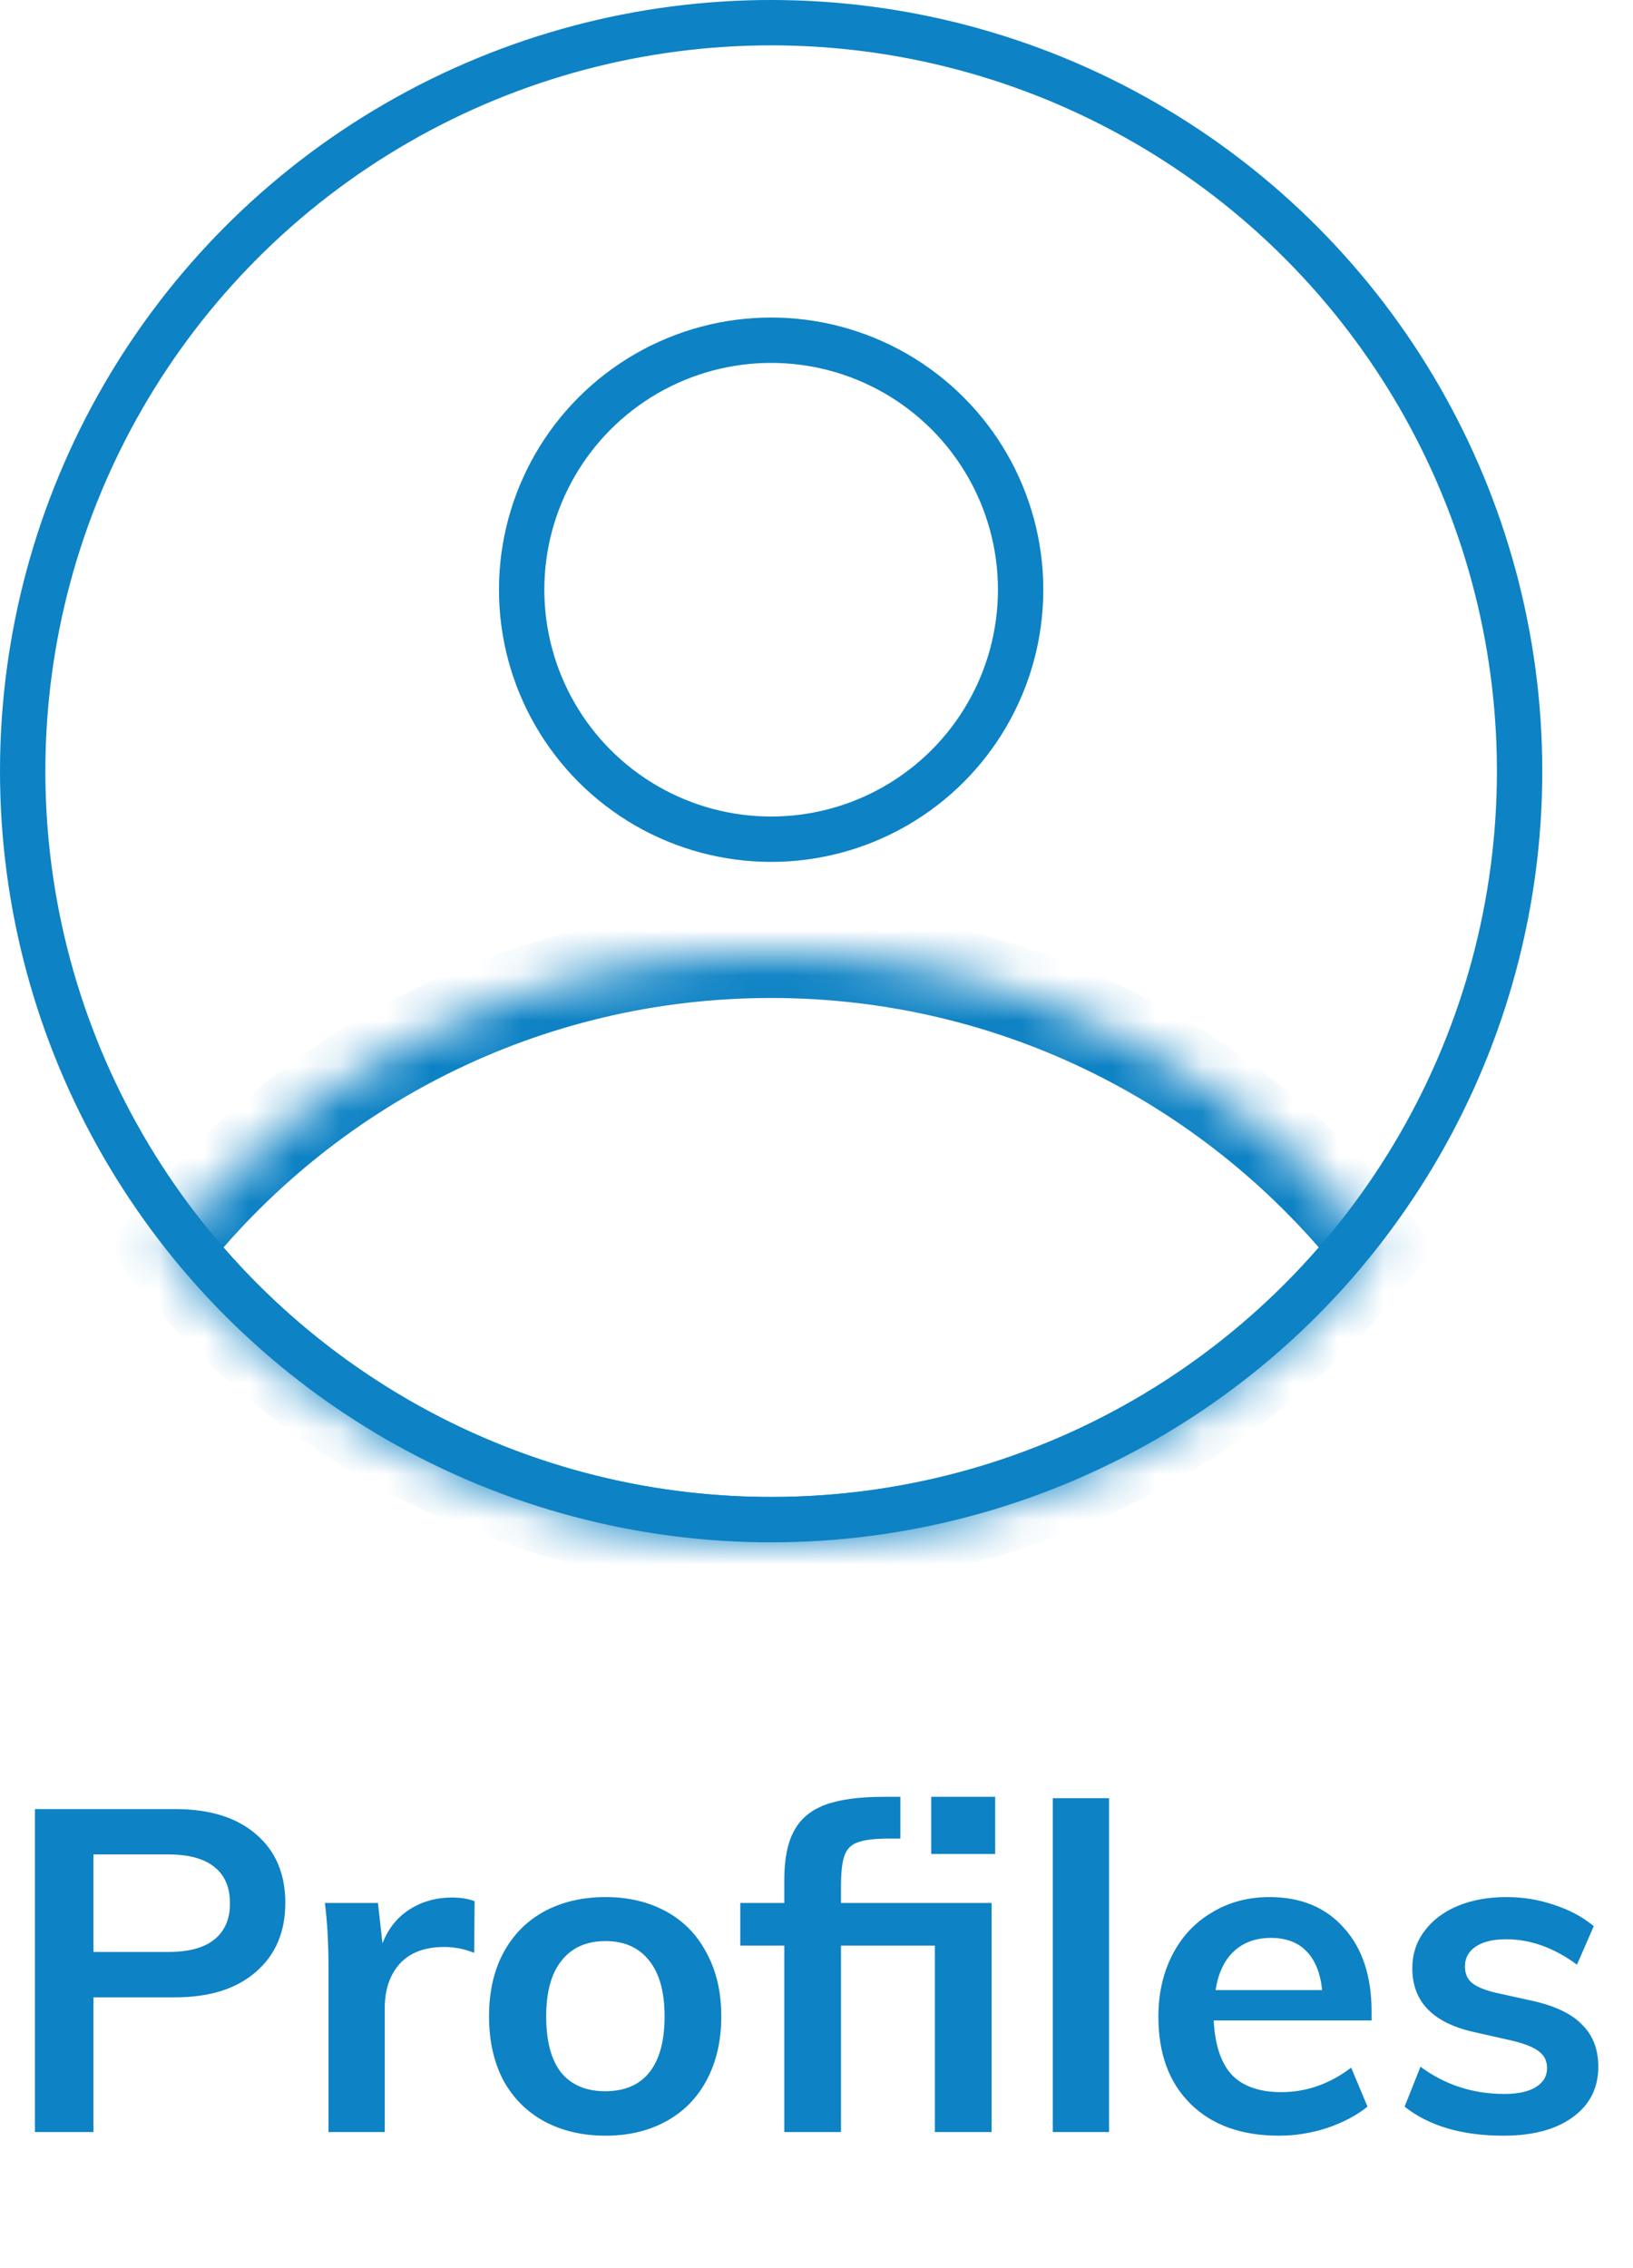 <svg width="36" height="50" viewBox="0 0 36 50" fill="none" xmlns="http://www.w3.org/2000/svg">
<path d="M0.77 39.88H3.86C4.627 39.88 5.223 40.067 5.65 40.44C6.077 40.807 6.29 41.31 6.29 41.95C6.29 42.59 6.073 43.097 5.64 43.47C5.213 43.843 4.62 44.03 3.86 44.03H2.06V47H0.77V39.88ZM3.71 43.03C4.157 43.03 4.493 42.94 4.72 42.76C4.953 42.573 5.07 42.307 5.07 41.96C5.07 41.607 4.957 41.34 4.73 41.16C4.503 40.973 4.163 40.88 3.71 40.88H2.06V43.03H3.71ZM9.963 41.83C10.156 41.83 10.322 41.857 10.463 41.91L10.453 43.05C10.239 42.963 10.019 42.92 9.793 42.92C9.366 42.92 9.039 43.043 8.812 43.29C8.592 43.537 8.482 43.863 8.482 44.27V47H7.242V43.38C7.242 42.847 7.216 42.37 7.162 41.95H8.332L8.432 42.84C8.559 42.513 8.759 42.263 9.033 42.09C9.306 41.917 9.616 41.83 9.963 41.83ZM13.351 47.08C12.838 47.08 12.384 46.973 11.991 46.76C11.604 46.547 11.304 46.243 11.091 45.85C10.884 45.45 10.781 44.983 10.781 44.45C10.781 43.917 10.884 43.453 11.091 43.06C11.304 42.66 11.604 42.353 11.991 42.14C12.384 41.927 12.838 41.82 13.351 41.82C13.857 41.82 14.304 41.927 14.691 42.14C15.078 42.353 15.374 42.66 15.581 43.06C15.794 43.453 15.901 43.917 15.901 44.45C15.901 44.983 15.794 45.45 15.581 45.85C15.374 46.243 15.078 46.547 14.691 46.76C14.304 46.973 13.857 47.08 13.351 47.08ZM13.341 46.1C13.768 46.1 14.091 45.963 14.311 45.69C14.537 45.41 14.651 44.997 14.651 44.45C14.651 43.91 14.537 43.5 14.311 43.22C14.084 42.933 13.764 42.79 13.351 42.79C12.931 42.79 12.607 42.933 12.381 43.22C12.154 43.5 12.041 43.91 12.041 44.45C12.041 44.997 12.151 45.41 12.371 45.69C12.598 45.963 12.921 46.1 13.341 46.1ZM18.54 41.95H21.86V47H20.61V42.89H18.54V47H17.29V42.89H16.32V41.95H17.29V41.44C17.29 40.987 17.36 40.63 17.5 40.37C17.64 40.103 17.866 39.91 18.18 39.79C18.5 39.67 18.933 39.61 19.48 39.61H19.849V40.53H19.61C19.296 40.53 19.066 40.557 18.919 40.61C18.773 40.657 18.673 40.753 18.619 40.9C18.566 41.04 18.54 41.267 18.54 41.58V41.95ZM21.939 39.61V40.87H20.529V39.61H21.939ZM23.209 39.64H24.449V47H23.209V39.64ZM30.237 44.54H26.757C26.783 45.08 26.917 45.48 27.157 45.74C27.403 45.993 27.767 46.12 28.247 46.12C28.8 46.12 29.313 45.94 29.787 45.58L30.147 46.44C29.907 46.633 29.61 46.79 29.257 46.91C28.91 47.023 28.557 47.08 28.197 47.08C27.37 47.08 26.72 46.847 26.247 46.38C25.773 45.913 25.537 45.273 25.537 44.46C25.537 43.947 25.64 43.49 25.847 43.09C26.053 42.69 26.343 42.38 26.717 42.16C27.09 41.933 27.513 41.82 27.987 41.82C28.68 41.82 29.227 42.047 29.627 42.5C30.033 42.947 30.237 43.563 30.237 44.35V44.54ZM28.017 42.72C27.683 42.72 27.41 42.82 27.197 43.02C26.99 43.213 26.857 43.497 26.797 43.87H29.147C29.107 43.49 28.99 43.203 28.797 43.01C28.61 42.817 28.35 42.72 28.017 42.72ZM33.145 47.08C32.232 47.08 31.505 46.867 30.965 46.44L31.315 45.56C31.855 45.96 32.472 46.16 33.165 46.16C33.465 46.16 33.695 46.11 33.855 46.01C34.022 45.91 34.105 45.77 34.105 45.59C34.105 45.437 34.049 45.317 33.935 45.23C33.822 45.137 33.629 45.057 33.355 44.99L32.515 44.8C31.595 44.6 31.135 44.13 31.135 43.39C31.135 43.083 31.222 42.813 31.395 42.58C31.569 42.34 31.812 42.153 32.125 42.02C32.439 41.887 32.802 41.82 33.215 41.82C33.575 41.82 33.922 41.877 34.255 41.99C34.589 42.097 34.882 42.253 35.135 42.46L34.765 43.31C34.259 42.937 33.739 42.75 33.205 42.75C32.919 42.75 32.695 42.803 32.535 42.91C32.375 43.017 32.295 43.163 32.295 43.35C32.295 43.497 32.342 43.613 32.435 43.7C32.535 43.787 32.702 43.86 32.935 43.92L33.795 44.11C34.295 44.223 34.659 44.4 34.885 44.64C35.119 44.873 35.235 45.18 35.235 45.56C35.235 46.027 35.049 46.397 34.675 46.67C34.302 46.943 33.792 47.08 33.145 47.08Z" fill="#0D82C4"/>
<circle cx="17" cy="17" r="16.5" stroke="#0D82C4"/>
<mask id="path-3-inside-1_58_599" fill="white">
<path fill-rule="evenodd" clip-rule="evenodd" d="M3.629 27.5C6.742 23.542 11.574 21 17 21C22.426 21 27.258 23.542 30.371 27.5C27.258 31.458 22.426 34 17 34C11.574 34 6.742 31.458 3.629 27.5Z"/>
</mask>
<path d="M3.629 27.5L2.843 26.882L2.357 27.5L2.843 28.118L3.629 27.5ZM30.371 27.5L31.157 28.118L31.643 27.5L31.157 26.882L30.371 27.5ZM4.415 28.118C7.347 24.391 11.894 22 17 22V20C11.255 20 6.137 22.693 2.843 26.882L4.415 28.118ZM17 22C22.106 22 26.654 24.391 29.585 28.118L31.157 26.882C27.863 22.693 22.746 20 17 20V22ZM29.585 26.882C26.654 30.609 22.106 33 17 33V35C22.746 35 27.863 32.307 31.157 28.118L29.585 26.882ZM17 33C11.894 33 7.347 30.609 4.415 26.882L2.843 28.118C6.137 32.307 11.255 35 17 35V33Z" fill="#0D82C4" mask="url(#path-3-inside-1_58_599)"/>
<circle cx="6" cy="6" r="5.5" transform="matrix(1 0 0 -1 11 19)" stroke="#0D82C4"/>
</svg>

